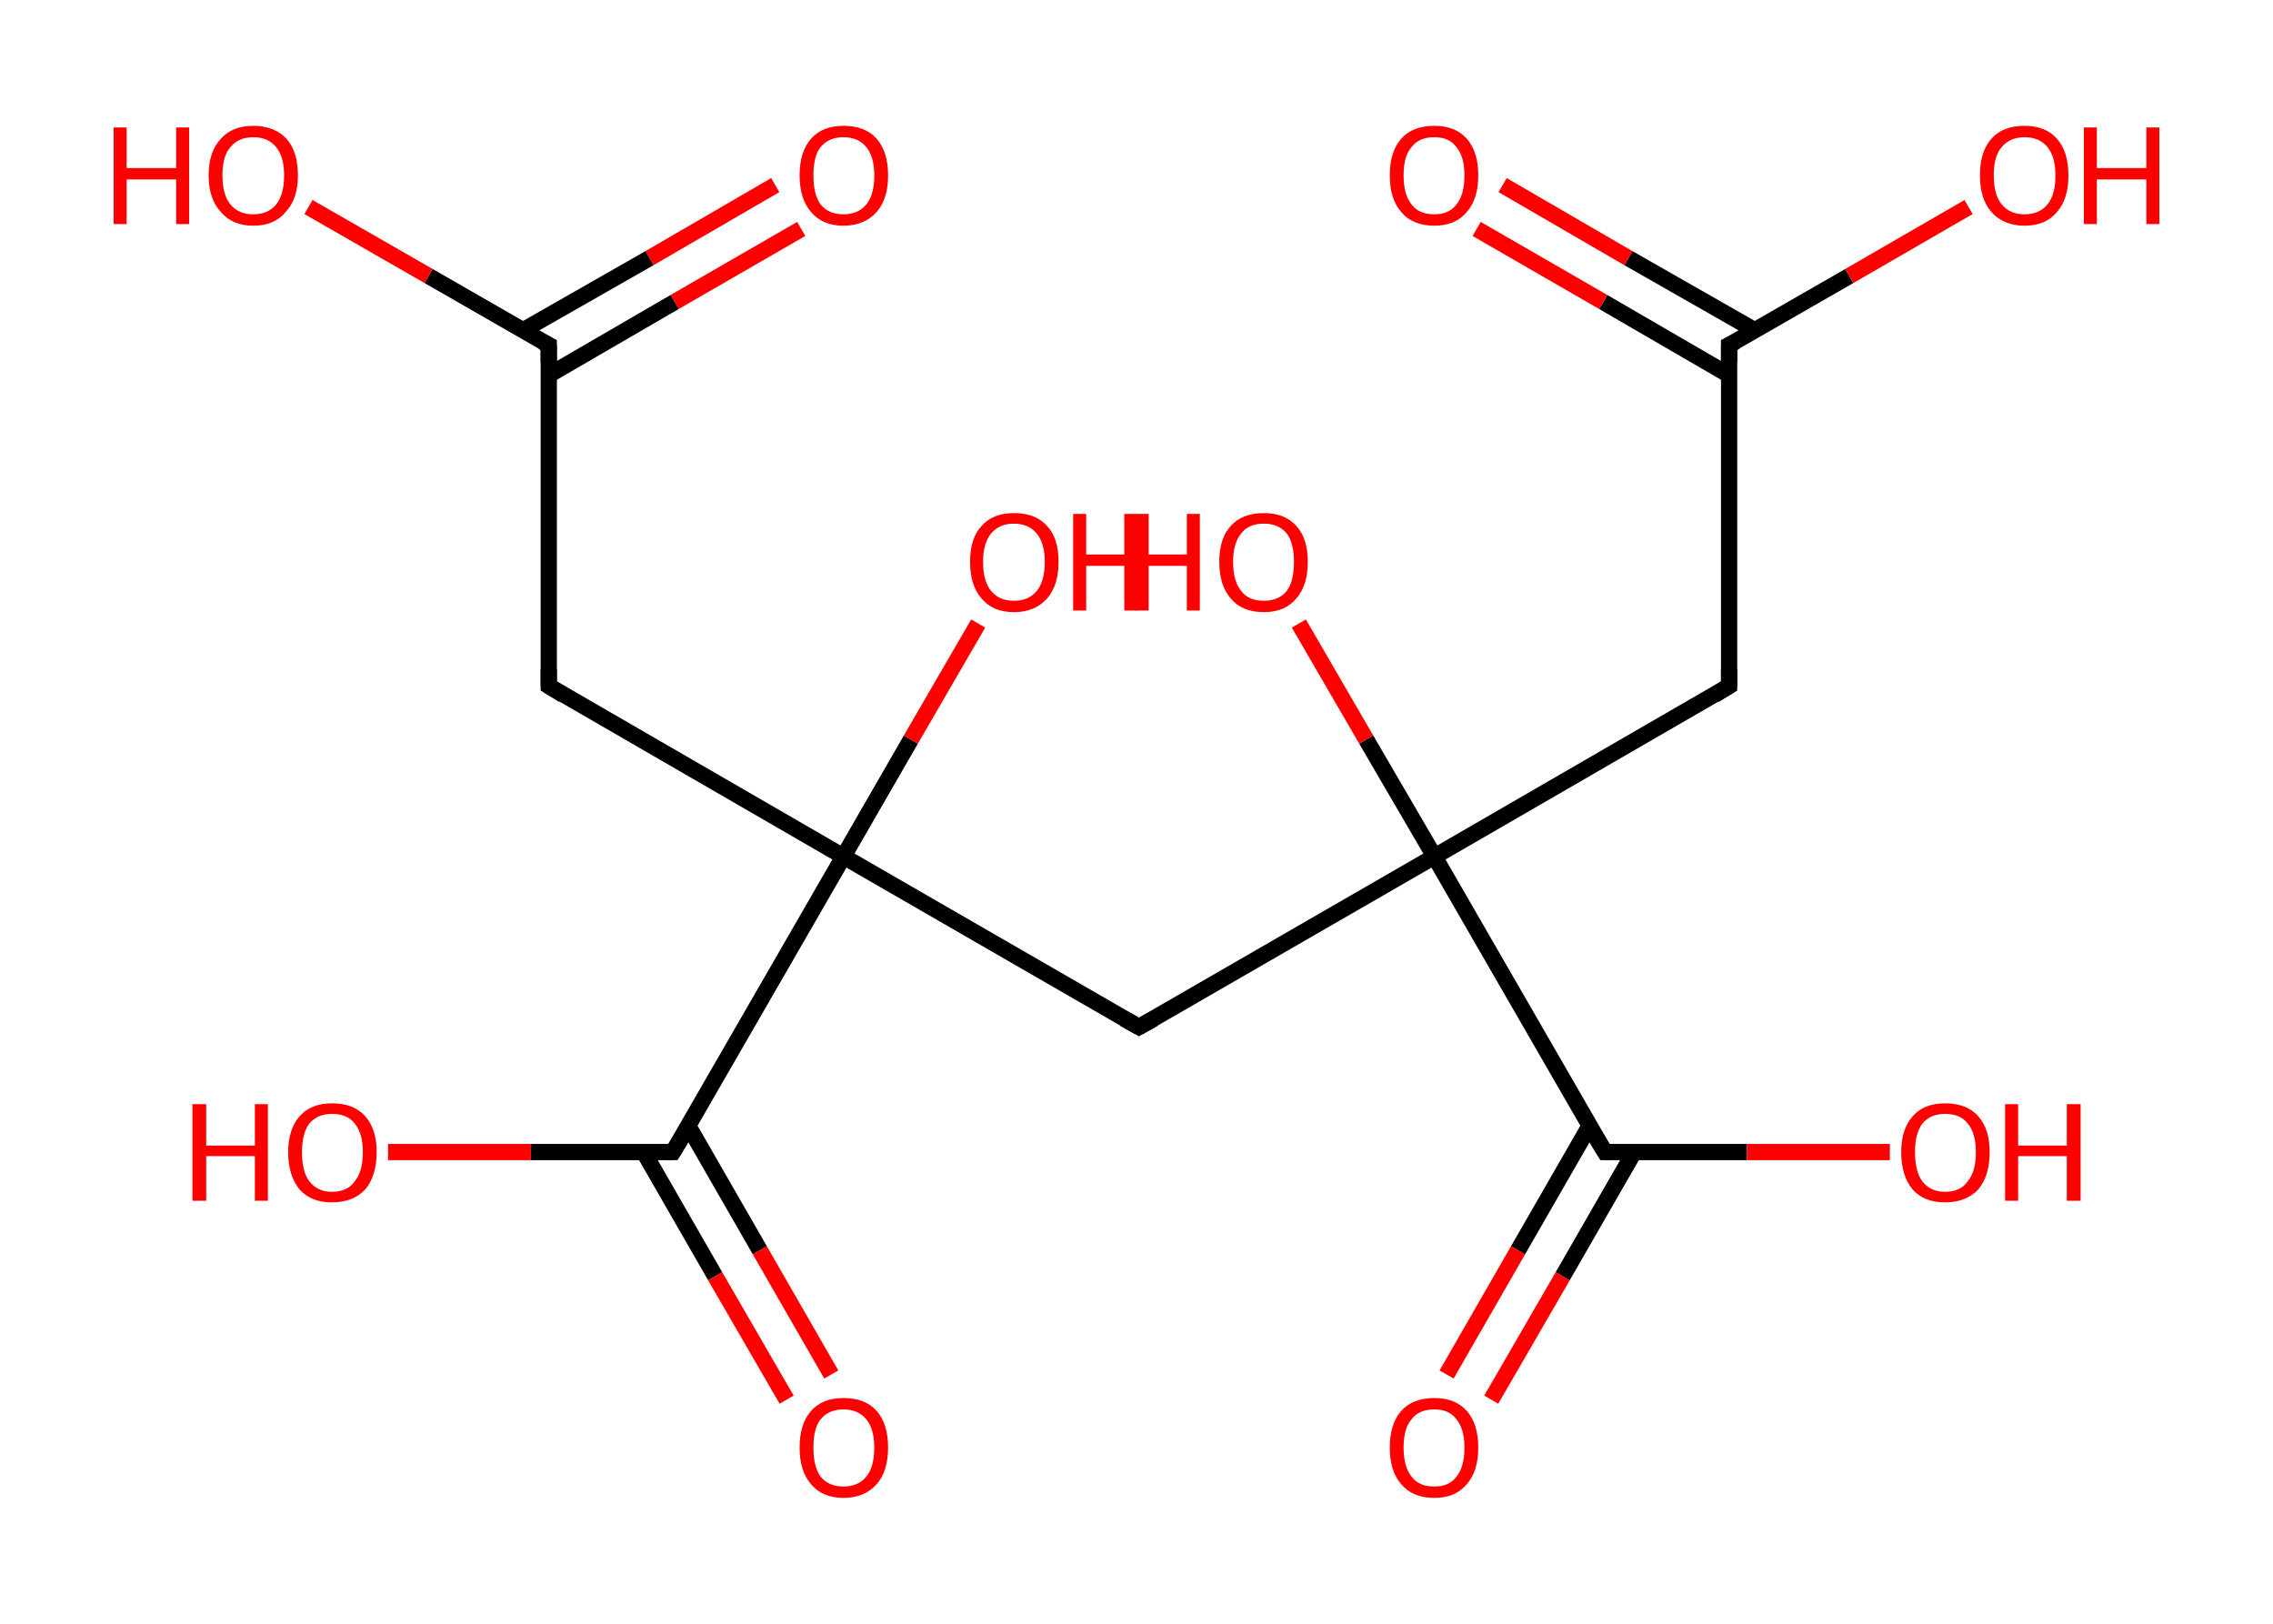 <?xml version='1.0' encoding='ASCII' standalone='yes'?>
<svg xmlns="http://www.w3.org/2000/svg" xmlns:rdkit="http://www.rdkit.org/xml" xmlns:xlink="http://www.w3.org/1999/xlink" version="1.1" baseProfile="full" xml:space="preserve" width="280px" height="200px" viewBox="0 0 280 200">
<!-- END OF HEADER -->
<rect style="opacity:1.0;fill:#FFFFFF;stroke:none" width="280.0" height="200.0" x="0.0" y="0.0"> </rect>
<path class="bond-0 atom-0 atom-1" d="M 98.7,28.2 L 83.1,37.2" style="fill:none;fill-rule:evenodd;stroke:#FF0000;stroke-width:2.0px;stroke-linecap:butt;stroke-linejoin:miter;stroke-opacity:1"/>
<path class="bond-0 atom-0 atom-1" d="M 83.1,37.2 L 67.6,46.2" style="fill:none;fill-rule:evenodd;stroke:#000000;stroke-width:2.0px;stroke-linecap:butt;stroke-linejoin:miter;stroke-opacity:1"/>
<path class="bond-0 atom-0 atom-1" d="M 95.5,22.8 L 80.0,31.8" style="fill:none;fill-rule:evenodd;stroke:#FF0000;stroke-width:2.0px;stroke-linecap:butt;stroke-linejoin:miter;stroke-opacity:1"/>
<path class="bond-0 atom-0 atom-1" d="M 80.0,31.8 L 64.4,40.7" style="fill:none;fill-rule:evenodd;stroke:#000000;stroke-width:2.0px;stroke-linecap:butt;stroke-linejoin:miter;stroke-opacity:1"/>
<path class="bond-1 atom-1 atom-2" d="M 67.6,42.5 L 52.8,34.0" style="fill:none;fill-rule:evenodd;stroke:#000000;stroke-width:2.0px;stroke-linecap:butt;stroke-linejoin:miter;stroke-opacity:1"/>
<path class="bond-1 atom-1 atom-2" d="M 52.8,34.0 L 38.0,25.5" style="fill:none;fill-rule:evenodd;stroke:#FF0000;stroke-width:2.0px;stroke-linecap:butt;stroke-linejoin:miter;stroke-opacity:1"/>
<path class="bond-2 atom-1 atom-3" d="M 67.6,42.5 L 67.6,84.5" style="fill:none;fill-rule:evenodd;stroke:#000000;stroke-width:2.0px;stroke-linecap:butt;stroke-linejoin:miter;stroke-opacity:1"/>
<path class="bond-3 atom-3 atom-4" d="M 67.6,84.5 L 103.9,105.5" style="fill:none;fill-rule:evenodd;stroke:#000000;stroke-width:2.0px;stroke-linecap:butt;stroke-linejoin:miter;stroke-opacity:1"/>
<path class="bond-4 atom-4 atom-5" d="M 103.9,105.5 L 112.2,91.1" style="fill:none;fill-rule:evenodd;stroke:#000000;stroke-width:2.0px;stroke-linecap:butt;stroke-linejoin:miter;stroke-opacity:1"/>
<path class="bond-4 atom-4 atom-5" d="M 112.2,91.1 L 120.5,76.8" style="fill:none;fill-rule:evenodd;stroke:#FF0000;stroke-width:2.0px;stroke-linecap:butt;stroke-linejoin:miter;stroke-opacity:1"/>
<path class="bond-5 atom-4 atom-6" d="M 103.9,105.5 L 140.3,126.5" style="fill:none;fill-rule:evenodd;stroke:#000000;stroke-width:2.0px;stroke-linecap:butt;stroke-linejoin:miter;stroke-opacity:1"/>
<path class="bond-6 atom-6 atom-7" d="M 140.3,126.5 L 176.7,105.5" style="fill:none;fill-rule:evenodd;stroke:#000000;stroke-width:2.0px;stroke-linecap:butt;stroke-linejoin:miter;stroke-opacity:1"/>
<path class="bond-7 atom-7 atom-8" d="M 176.7,105.5 L 168.3,91.1" style="fill:none;fill-rule:evenodd;stroke:#000000;stroke-width:2.0px;stroke-linecap:butt;stroke-linejoin:miter;stroke-opacity:1"/>
<path class="bond-7 atom-7 atom-8" d="M 168.3,91.1 L 160.0,76.8" style="fill:none;fill-rule:evenodd;stroke:#FF0000;stroke-width:2.0px;stroke-linecap:butt;stroke-linejoin:miter;stroke-opacity:1"/>
<path class="bond-8 atom-7 atom-9" d="M 176.7,105.5 L 213.0,84.5" style="fill:none;fill-rule:evenodd;stroke:#000000;stroke-width:2.0px;stroke-linecap:butt;stroke-linejoin:miter;stroke-opacity:1"/>
<path class="bond-9 atom-9 atom-10" d="M 213.0,84.5 L 213.0,42.5" style="fill:none;fill-rule:evenodd;stroke:#000000;stroke-width:2.0px;stroke-linecap:butt;stroke-linejoin:miter;stroke-opacity:1"/>
<path class="bond-10 atom-10 atom-11" d="M 216.2,40.7 L 200.6,31.8" style="fill:none;fill-rule:evenodd;stroke:#000000;stroke-width:2.0px;stroke-linecap:butt;stroke-linejoin:miter;stroke-opacity:1"/>
<path class="bond-10 atom-10 atom-11" d="M 200.6,31.8 L 185.1,22.8" style="fill:none;fill-rule:evenodd;stroke:#FF0000;stroke-width:2.0px;stroke-linecap:butt;stroke-linejoin:miter;stroke-opacity:1"/>
<path class="bond-10 atom-10 atom-11" d="M 213.0,46.2 L 197.5,37.2" style="fill:none;fill-rule:evenodd;stroke:#000000;stroke-width:2.0px;stroke-linecap:butt;stroke-linejoin:miter;stroke-opacity:1"/>
<path class="bond-10 atom-10 atom-11" d="M 197.5,37.2 L 181.9,28.2" style="fill:none;fill-rule:evenodd;stroke:#FF0000;stroke-width:2.0px;stroke-linecap:butt;stroke-linejoin:miter;stroke-opacity:1"/>
<path class="bond-11 atom-10 atom-12" d="M 213.0,42.5 L 227.8,34.0" style="fill:none;fill-rule:evenodd;stroke:#000000;stroke-width:2.0px;stroke-linecap:butt;stroke-linejoin:miter;stroke-opacity:1"/>
<path class="bond-11 atom-10 atom-12" d="M 227.8,34.0 L 242.5,25.5" style="fill:none;fill-rule:evenodd;stroke:#FF0000;stroke-width:2.0px;stroke-linecap:butt;stroke-linejoin:miter;stroke-opacity:1"/>
<path class="bond-12 atom-7 atom-13" d="M 176.7,105.5 L 197.7,141.9" style="fill:none;fill-rule:evenodd;stroke:#000000;stroke-width:2.0px;stroke-linecap:butt;stroke-linejoin:miter;stroke-opacity:1"/>
<path class="bond-13 atom-13 atom-14" d="M 195.8,138.7 L 187.0,154.0" style="fill:none;fill-rule:evenodd;stroke:#000000;stroke-width:2.0px;stroke-linecap:butt;stroke-linejoin:miter;stroke-opacity:1"/>
<path class="bond-13 atom-13 atom-14" d="M 187.0,154.0 L 178.2,169.3" style="fill:none;fill-rule:evenodd;stroke:#FF0000;stroke-width:2.0px;stroke-linecap:butt;stroke-linejoin:miter;stroke-opacity:1"/>
<path class="bond-13 atom-13 atom-14" d="M 201.3,141.9 L 192.5,157.2" style="fill:none;fill-rule:evenodd;stroke:#000000;stroke-width:2.0px;stroke-linecap:butt;stroke-linejoin:miter;stroke-opacity:1"/>
<path class="bond-13 atom-13 atom-14" d="M 192.5,157.2 L 183.7,172.4" style="fill:none;fill-rule:evenodd;stroke:#FF0000;stroke-width:2.0px;stroke-linecap:butt;stroke-linejoin:miter;stroke-opacity:1"/>
<path class="bond-14 atom-13 atom-15" d="M 197.7,141.9 L 215.2,141.9" style="fill:none;fill-rule:evenodd;stroke:#000000;stroke-width:2.0px;stroke-linecap:butt;stroke-linejoin:miter;stroke-opacity:1"/>
<path class="bond-14 atom-13 atom-15" d="M 215.2,141.9 L 232.8,141.9" style="fill:none;fill-rule:evenodd;stroke:#FF0000;stroke-width:2.0px;stroke-linecap:butt;stroke-linejoin:miter;stroke-opacity:1"/>
<path class="bond-15 atom-4 atom-16" d="M 103.9,105.5 L 82.9,141.9" style="fill:none;fill-rule:evenodd;stroke:#000000;stroke-width:2.0px;stroke-linecap:butt;stroke-linejoin:miter;stroke-opacity:1"/>
<path class="bond-16 atom-16 atom-17" d="M 79.3,141.9 L 88.1,157.2" style="fill:none;fill-rule:evenodd;stroke:#000000;stroke-width:2.0px;stroke-linecap:butt;stroke-linejoin:miter;stroke-opacity:1"/>
<path class="bond-16 atom-16 atom-17" d="M 88.1,157.2 L 96.9,172.4" style="fill:none;fill-rule:evenodd;stroke:#FF0000;stroke-width:2.0px;stroke-linecap:butt;stroke-linejoin:miter;stroke-opacity:1"/>
<path class="bond-16 atom-16 atom-17" d="M 84.8,138.7 L 93.6,154.0" style="fill:none;fill-rule:evenodd;stroke:#000000;stroke-width:2.0px;stroke-linecap:butt;stroke-linejoin:miter;stroke-opacity:1"/>
<path class="bond-16 atom-16 atom-17" d="M 93.6,154.0 L 102.4,169.3" style="fill:none;fill-rule:evenodd;stroke:#FF0000;stroke-width:2.0px;stroke-linecap:butt;stroke-linejoin:miter;stroke-opacity:1"/>
<path class="bond-17 atom-16 atom-18" d="M 82.9,141.9 L 65.4,141.9" style="fill:none;fill-rule:evenodd;stroke:#000000;stroke-width:2.0px;stroke-linecap:butt;stroke-linejoin:miter;stroke-opacity:1"/>
<path class="bond-17 atom-16 atom-18" d="M 65.4,141.9 L 47.8,141.9" style="fill:none;fill-rule:evenodd;stroke:#FF0000;stroke-width:2.0px;stroke-linecap:butt;stroke-linejoin:miter;stroke-opacity:1"/>
<path d="M 66.8,42.1 L 67.6,42.5 L 67.6,44.6" style="fill:none;stroke:#000000;stroke-width:2.0px;stroke-linecap:butt;stroke-linejoin:miter;stroke-opacity:1;"/>
<path d="M 67.6,82.4 L 67.6,84.5 L 69.4,85.6" style="fill:none;stroke:#000000;stroke-width:2.0px;stroke-linecap:butt;stroke-linejoin:miter;stroke-opacity:1;"/>
<path d="M 138.5,125.5 L 140.3,126.5 L 142.1,125.5" style="fill:none;stroke:#000000;stroke-width:2.0px;stroke-linecap:butt;stroke-linejoin:miter;stroke-opacity:1;"/>
<path d="M 211.2,85.6 L 213.0,84.5 L 213.0,82.4" style="fill:none;stroke:#000000;stroke-width:2.0px;stroke-linecap:butt;stroke-linejoin:miter;stroke-opacity:1;"/>
<path d="M 213.0,44.6 L 213.0,42.5 L 213.8,42.1" style="fill:none;stroke:#000000;stroke-width:2.0px;stroke-linecap:butt;stroke-linejoin:miter;stroke-opacity:1;"/>
<path d="M 196.6,140.1 L 197.7,141.9 L 198.5,141.9" style="fill:none;stroke:#000000;stroke-width:2.0px;stroke-linecap:butt;stroke-linejoin:miter;stroke-opacity:1;"/>
<path d="M 84.0,140.1 L 82.9,141.9 L 82.1,141.9" style="fill:none;stroke:#000000;stroke-width:2.0px;stroke-linecap:butt;stroke-linejoin:miter;stroke-opacity:1;"/>
<path class="atom-0" d="M 98.5 21.6 Q 98.5 18.7, 99.9 17.1 Q 101.3 15.5, 103.9 15.5 Q 106.6 15.5, 108.0 17.1 Q 109.4 18.7, 109.4 21.6 Q 109.4 24.5, 108.0 26.1 Q 106.5 27.8, 103.9 27.8 Q 101.3 27.8, 99.9 26.1 Q 98.5 24.5, 98.5 21.6 M 103.9 26.4 Q 105.7 26.4, 106.7 25.2 Q 107.7 24.0, 107.7 21.6 Q 107.7 19.3, 106.7 18.1 Q 105.7 16.9, 103.9 16.9 Q 102.1 16.9, 101.1 18.1 Q 100.2 19.2, 100.2 21.6 Q 100.2 24.0, 101.1 25.2 Q 102.1 26.4, 103.9 26.4 " fill="#FF0000"/>
<path class="atom-2" d="M 14.0 15.7 L 15.6 15.7 L 15.6 20.7 L 21.7 20.7 L 21.7 15.7 L 23.3 15.7 L 23.3 27.6 L 21.7 27.6 L 21.7 22.1 L 15.6 22.1 L 15.6 27.6 L 14.0 27.6 L 14.0 15.7 " fill="#FF0000"/>
<path class="atom-2" d="M 25.7 21.6 Q 25.7 18.7, 27.2 17.1 Q 28.6 15.5, 31.2 15.5 Q 33.8 15.5, 35.3 17.1 Q 36.7 18.7, 36.7 21.6 Q 36.7 24.5, 35.2 26.1 Q 33.8 27.8, 31.2 27.8 Q 28.6 27.8, 27.2 26.1 Q 25.7 24.5, 25.7 21.6 M 31.2 26.4 Q 33.0 26.4, 34.0 25.2 Q 35.0 24.0, 35.0 21.6 Q 35.0 19.3, 34.0 18.1 Q 33.0 16.9, 31.2 16.9 Q 29.4 16.9, 28.4 18.1 Q 27.4 19.2, 27.4 21.6 Q 27.4 24.0, 28.4 25.2 Q 29.4 26.4, 31.2 26.4 " fill="#FF0000"/>
<path class="atom-5" d="M 119.5 69.2 Q 119.5 66.3, 120.9 64.8 Q 122.3 63.2, 124.9 63.2 Q 127.6 63.2, 129.0 64.8 Q 130.4 66.3, 130.4 69.2 Q 130.4 72.1, 129.0 73.7 Q 127.5 75.4, 124.9 75.4 Q 122.3 75.4, 120.9 73.7 Q 119.5 72.1, 119.5 69.2 M 124.9 74.0 Q 126.7 74.0, 127.7 72.8 Q 128.7 71.6, 128.7 69.2 Q 128.7 66.9, 127.7 65.7 Q 126.7 64.5, 124.9 64.5 Q 123.1 64.5, 122.1 65.7 Q 121.1 66.9, 121.1 69.2 Q 121.1 71.6, 122.1 72.8 Q 123.1 74.0, 124.9 74.0 " fill="#FF0000"/>
<path class="atom-5" d="M 132.2 63.3 L 133.8 63.3 L 133.8 68.3 L 139.9 68.3 L 139.9 63.3 L 141.5 63.3 L 141.5 75.2 L 139.9 75.2 L 139.9 69.7 L 133.8 69.7 L 133.8 75.2 L 132.2 75.2 L 132.2 63.3 " fill="#FF0000"/>
<path class="atom-8" d="M 138.5 63.3 L 140.1 63.3 L 140.1 68.3 L 146.2 68.3 L 146.2 63.3 L 147.8 63.3 L 147.8 75.2 L 146.2 75.2 L 146.2 69.7 L 140.1 69.7 L 140.1 75.2 L 138.5 75.2 L 138.5 63.3 " fill="#FF0000"/>
<path class="atom-8" d="M 150.2 69.2 Q 150.2 66.3, 151.6 64.8 Q 153.0 63.2, 155.7 63.2 Q 158.3 63.2, 159.7 64.8 Q 161.1 66.3, 161.1 69.2 Q 161.1 72.1, 159.7 73.7 Q 158.3 75.4, 155.7 75.4 Q 153.0 75.4, 151.6 73.7 Q 150.2 72.1, 150.2 69.2 M 155.7 74.0 Q 157.5 74.0, 158.5 72.8 Q 159.4 71.6, 159.4 69.2 Q 159.4 66.9, 158.5 65.7 Q 157.5 64.5, 155.7 64.5 Q 153.8 64.5, 152.9 65.7 Q 151.9 66.9, 151.9 69.2 Q 151.9 71.6, 152.9 72.8 Q 153.8 74.0, 155.7 74.0 " fill="#FF0000"/>
<path class="atom-11" d="M 171.2 21.6 Q 171.2 18.7, 172.6 17.1 Q 174.0 15.5, 176.7 15.5 Q 179.3 15.5, 180.7 17.1 Q 182.1 18.7, 182.1 21.6 Q 182.1 24.5, 180.7 26.1 Q 179.3 27.8, 176.7 27.8 Q 174.0 27.8, 172.6 26.1 Q 171.2 24.5, 171.2 21.6 M 176.7 26.4 Q 178.5 26.4, 179.4 25.2 Q 180.4 24.0, 180.4 21.6 Q 180.4 19.3, 179.4 18.1 Q 178.5 16.9, 176.7 16.9 Q 174.8 16.9, 173.9 18.1 Q 172.9 19.2, 172.9 21.6 Q 172.9 24.0, 173.9 25.2 Q 174.8 26.4, 176.7 26.4 " fill="#FF0000"/>
<path class="atom-12" d="M 243.9 21.6 Q 243.9 18.7, 245.3 17.1 Q 246.7 15.5, 249.4 15.5 Q 252.0 15.5, 253.4 17.1 Q 254.8 18.7, 254.8 21.6 Q 254.8 24.5, 253.4 26.1 Q 252.0 27.8, 249.4 27.8 Q 246.8 27.8, 245.3 26.1 Q 243.9 24.5, 243.9 21.6 M 249.4 26.4 Q 251.2 26.4, 252.2 25.2 Q 253.2 24.0, 253.2 21.6 Q 253.2 19.3, 252.2 18.1 Q 251.2 16.9, 249.4 16.9 Q 247.6 16.9, 246.6 18.1 Q 245.6 19.2, 245.6 21.6 Q 245.6 24.0, 246.6 25.2 Q 247.6 26.4, 249.4 26.4 " fill="#FF0000"/>
<path class="atom-12" d="M 256.7 15.7 L 258.3 15.7 L 258.3 20.7 L 264.4 20.7 L 264.4 15.7 L 266.0 15.7 L 266.0 27.6 L 264.4 27.6 L 264.4 22.1 L 258.3 22.1 L 258.3 27.6 L 256.7 27.6 L 256.7 15.7 " fill="#FF0000"/>
<path class="atom-14" d="M 171.2 178.3 Q 171.2 175.4, 172.6 173.8 Q 174.0 172.2, 176.7 172.2 Q 179.3 172.2, 180.7 173.8 Q 182.1 175.4, 182.1 178.3 Q 182.1 181.2, 180.7 182.8 Q 179.3 184.5, 176.7 184.5 Q 174.0 184.5, 172.6 182.8 Q 171.2 181.2, 171.2 178.3 M 176.7 183.1 Q 178.5 183.1, 179.4 181.9 Q 180.4 180.7, 180.4 178.3 Q 180.4 176.0, 179.4 174.8 Q 178.5 173.6, 176.7 173.6 Q 174.8 173.6, 173.9 174.8 Q 172.9 175.9, 172.9 178.3 Q 172.9 180.7, 173.9 181.9 Q 174.8 183.1, 176.7 183.1 " fill="#FF0000"/>
<path class="atom-15" d="M 234.2 141.9 Q 234.2 139.1, 235.6 137.5 Q 237.0 135.9, 239.6 135.9 Q 242.3 135.9, 243.7 137.5 Q 245.1 139.1, 245.1 141.9 Q 245.1 144.8, 243.7 146.5 Q 242.2 148.1, 239.6 148.1 Q 237.0 148.1, 235.6 146.5 Q 234.2 144.8, 234.2 141.9 M 239.6 146.8 Q 241.5 146.8, 242.4 145.5 Q 243.4 144.3, 243.4 141.9 Q 243.4 139.6, 242.4 138.4 Q 241.5 137.2, 239.6 137.2 Q 237.8 137.2, 236.8 138.4 Q 235.9 139.6, 235.9 141.9 Q 235.9 144.3, 236.8 145.5 Q 237.8 146.8, 239.6 146.8 " fill="#FF0000"/>
<path class="atom-15" d="M 247.0 136.0 L 248.6 136.0 L 248.6 141.1 L 254.6 141.1 L 254.6 136.0 L 256.3 136.0 L 256.3 147.9 L 254.6 147.9 L 254.6 142.4 L 248.6 142.4 L 248.6 147.9 L 247.0 147.9 L 247.0 136.0 " fill="#FF0000"/>
<path class="atom-17" d="M 98.5 178.3 Q 98.5 175.4, 99.9 173.8 Q 101.3 172.2, 103.9 172.2 Q 106.6 172.2, 108.0 173.8 Q 109.4 175.4, 109.4 178.3 Q 109.4 181.2, 108.0 182.8 Q 106.5 184.5, 103.9 184.5 Q 101.3 184.5, 99.9 182.8 Q 98.5 181.2, 98.5 178.3 M 103.9 183.1 Q 105.7 183.1, 106.7 181.9 Q 107.7 180.7, 107.7 178.3 Q 107.7 176.0, 106.7 174.8 Q 105.7 173.6, 103.9 173.6 Q 102.1 173.6, 101.1 174.8 Q 100.2 175.9, 100.2 178.3 Q 100.2 180.7, 101.1 181.9 Q 102.1 183.1, 103.9 183.1 " fill="#FF0000"/>
<path class="atom-18" d="M 23.7 136.0 L 25.4 136.0 L 25.4 141.1 L 31.4 141.1 L 31.4 136.0 L 33.0 136.0 L 33.0 147.9 L 31.4 147.9 L 31.4 142.4 L 25.4 142.4 L 25.4 147.9 L 23.7 147.9 L 23.7 136.0 " fill="#FF0000"/>
<path class="atom-18" d="M 35.5 141.9 Q 35.5 139.1, 36.9 137.5 Q 38.3 135.9, 40.9 135.9 Q 43.6 135.9, 45.0 137.5 Q 46.4 139.1, 46.4 141.9 Q 46.4 144.8, 45.0 146.5 Q 43.5 148.1, 40.9 148.1 Q 38.3 148.1, 36.9 146.5 Q 35.5 144.8, 35.5 141.9 M 40.9 146.8 Q 42.8 146.8, 43.7 145.5 Q 44.7 144.3, 44.7 141.9 Q 44.7 139.6, 43.7 138.4 Q 42.8 137.2, 40.9 137.2 Q 39.1 137.2, 38.1 138.4 Q 37.2 139.6, 37.2 141.9 Q 37.2 144.3, 38.1 145.5 Q 39.1 146.8, 40.9 146.8 " fill="#FF0000"/>
</svg>
